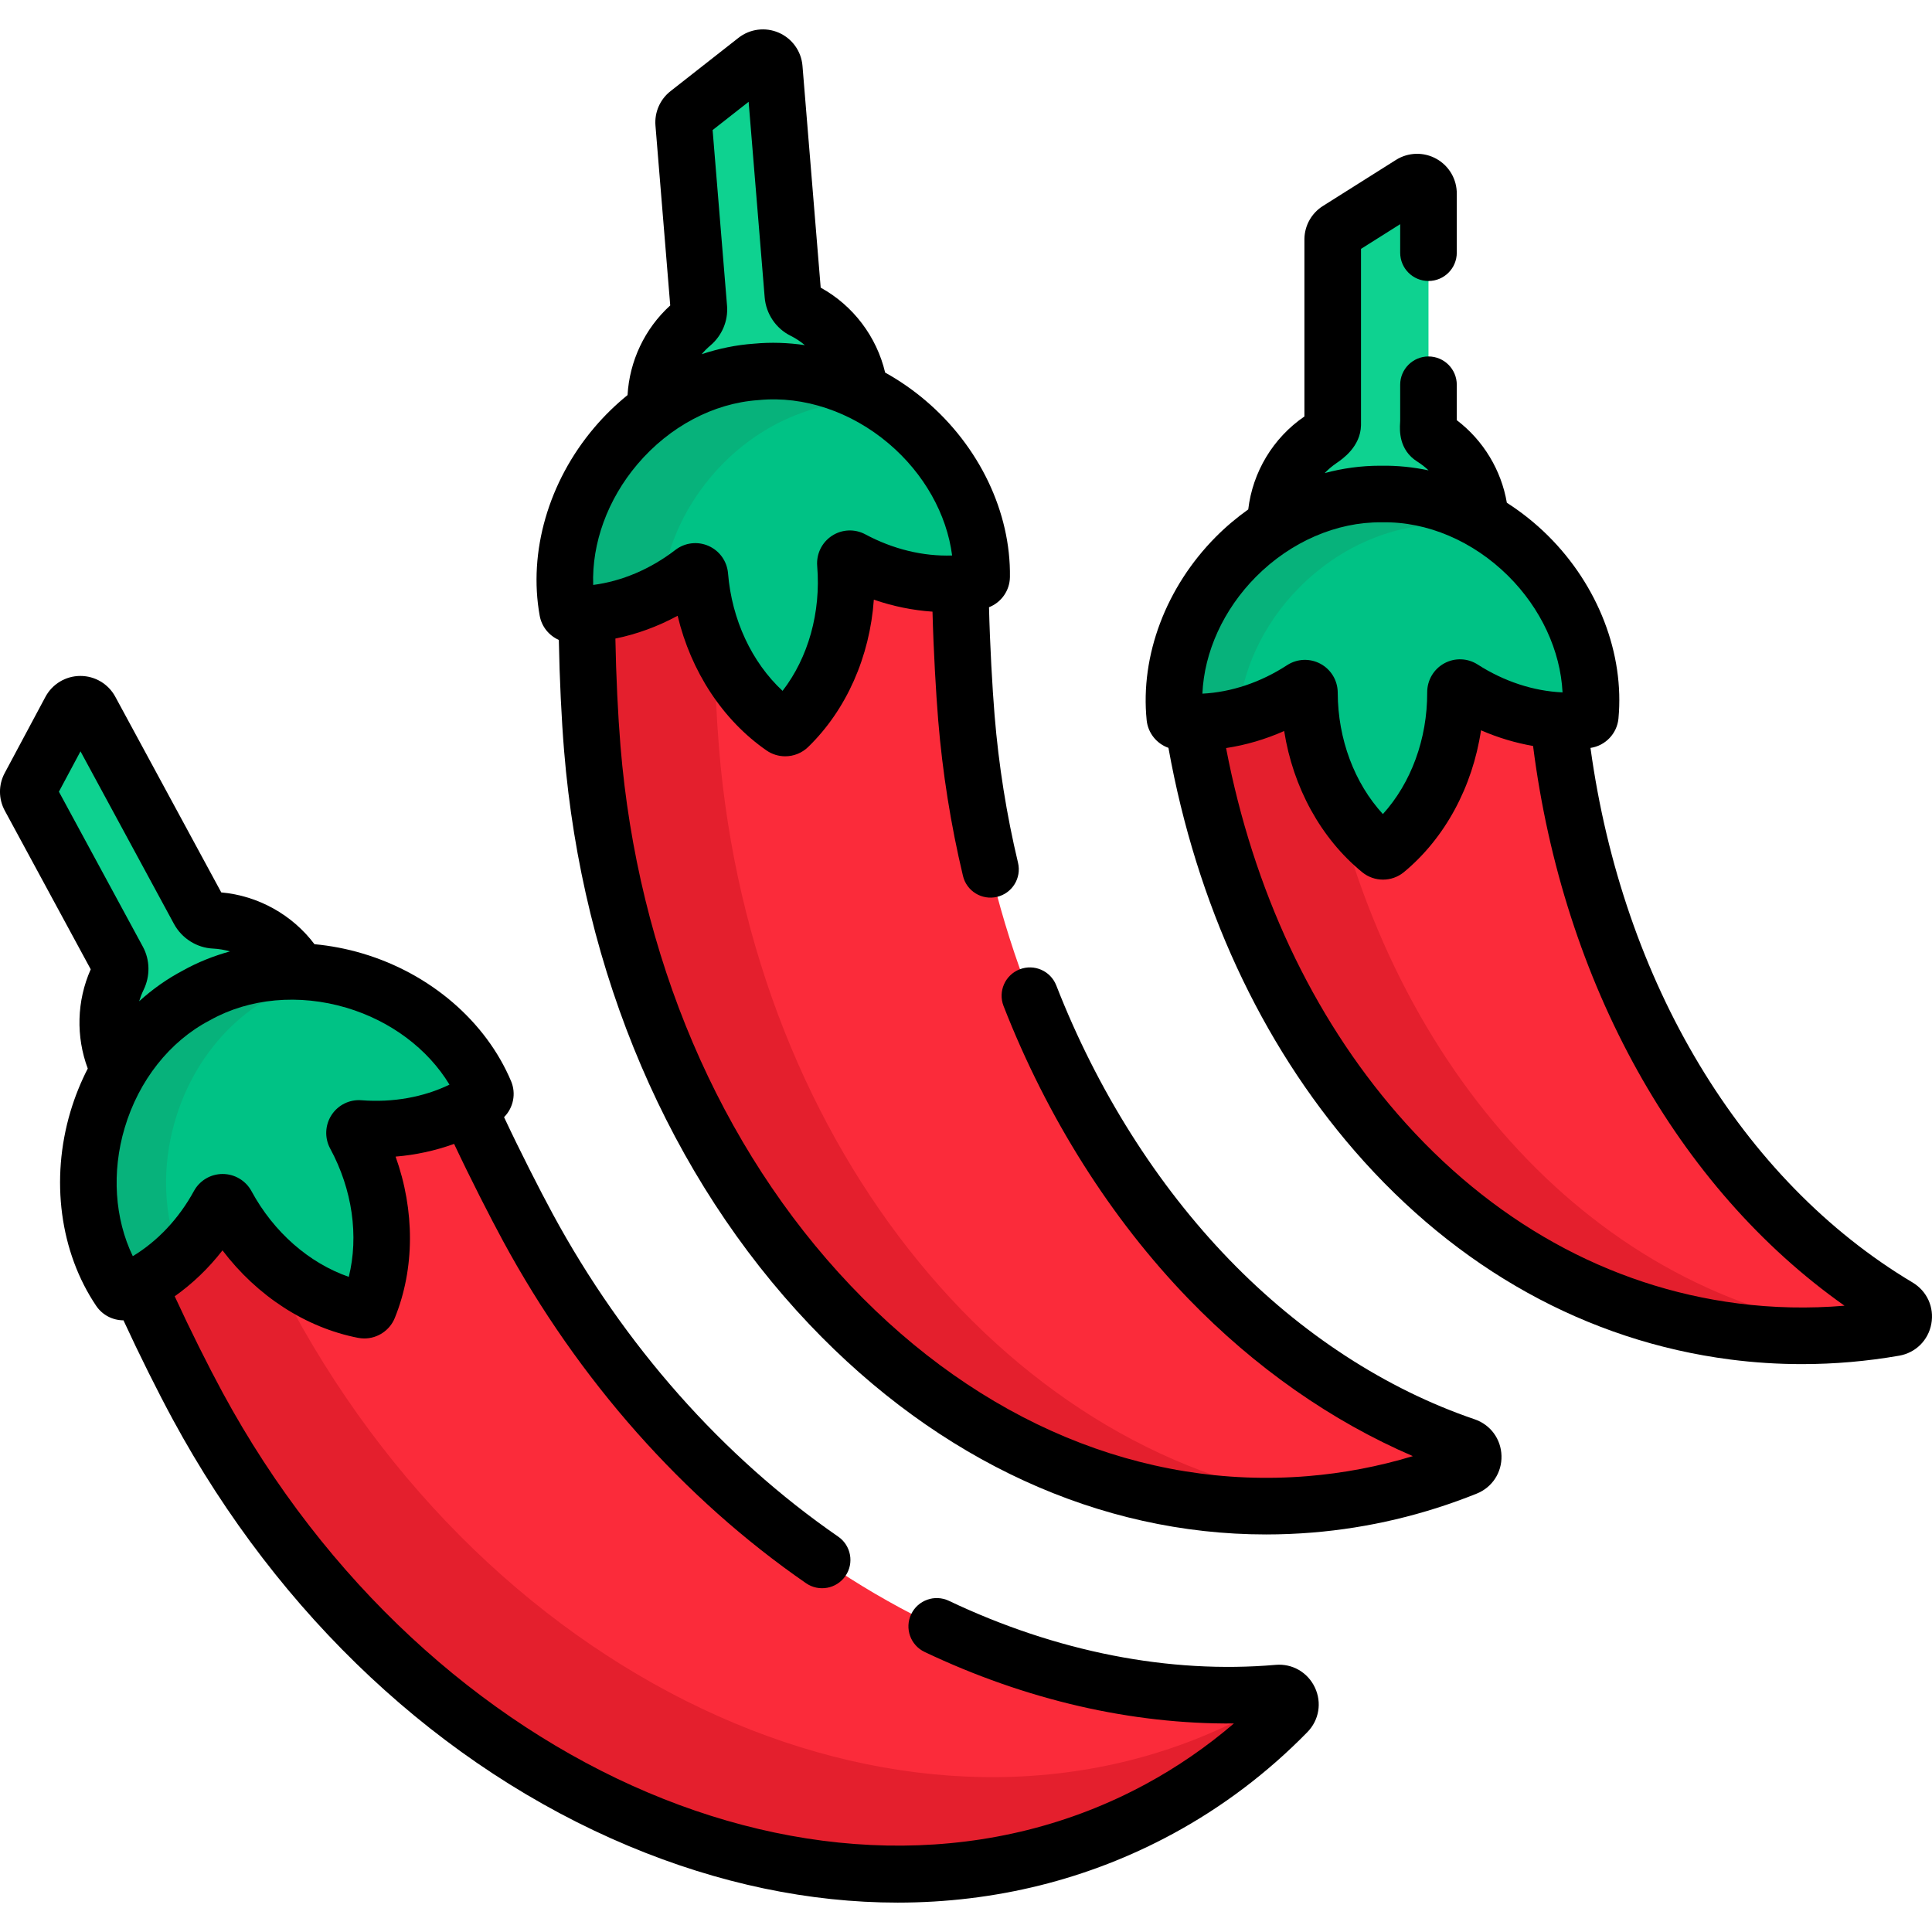 <svg id="Capa_1" enable-background="new 0 0 512 512" height="512" viewBox="0 0 512 512" width="512" xmlns="http://www.w3.org/2000/svg"><g><g><g><path d="m183.398 85.848c-6.384 5.4-10.201 13.654-9.599 22.556 8.223-5.883 17.528-9.234 26.649-9.853 8.927-.86 18.454.854 27.377 5.132-1.019-9.513-6.925-17.435-15-21.435-1.551-.768-2.557-2.324-2.699-4.049l-4.936-60.141c-.196-2.394-2.976-3.608-4.866-2.125l-18 14.123c-.797.625-1.227 1.609-1.144 2.619l4.02 48.973c.131 1.611-.567 3.155-1.802 4.2z" fill="#0ed290"/><path d="m388.363 383.22c-69.736-23.727-124.574-99.375-132.261-193.016-.742-9.046-1.575-24.748-1.585-35.617-9.429.717-19.478-1.403-28.743-6.373-.834-.447-1.811.228-1.733 1.17.001.008.001.016.002.023 1.414 17.223-4.659 33.049-15.109 43.184-.41.398-1.054.45-1.523.125-11.963-8.296-20.535-22.919-21.949-40.142-.001-.008-.001-.016-.002-.023-.077-.943-1.151-1.449-1.9-.872-8.542 6.578-18.387 10.339-28.037 11.039.01 12.034.658 26.098 1.44 35.624 9.723 118.461 94.899 208.148 190.246 200.322 14.431-1.185 28.264-4.545 41.321-9.793 2.592-1.044 2.479-4.751-.167-5.651z" fill="#fb2b3a"/><path d="m190.554 198.341c-.652-7.94-1.211-19.035-1.385-29.477-1.94-5.048-3.234-10.518-3.708-16.29-.001-.008-.001-.016-.002-.023-.077-.943-1.151-1.449-1.9-.872-8.542 6.578-18.387 10.339-28.037 11.039.01 12.034.658 26.098 1.44 35.624 9.723 118.461 94.899 208.148 190.246 200.322 1.768-.145 3.527-.325 5.277-.535-83.356-9.937-153.183-93.209-161.931-199.788z" fill="#e41f2d"/></g><g><path d="m151.576 162.834c10.878.163 22.272-3.678 31.983-11.156.75-.577 1.824-.071 1.9.872.001.008.001.016.002.023 1.414 17.223 9.986 31.847 21.949 40.142.469.325 1.113.273 1.523-.125 10.45-10.135 16.523-25.961 15.109-43.184-.001-.008-.001-.016-.002-.023-.078-.943.899-1.618 1.733-1.17 10.8 5.794 22.669 7.727 33.374 5.792.564-.102.985-.598.993-1.171.218-14.476-6.641-29.873-19.746-40.99-11.98-10.163-26.635-14.575-39.947-13.293-13.343.906-27.082 7.648-37.245 19.629-11.117 13.105-15.374 29.415-12.798 43.662.103.563.599.984 1.172.992z" fill="#00c285"/></g><g><g><path d="m188.53 126.214c10.163-11.98 23.902-18.723 37.245-19.628 2.347-.226 4.736-.265 7.144-.137-10.313-6.294-21.82-8.924-32.471-7.898-13.343.906-27.082 7.648-37.245 19.629-11.117 13.105-15.374 29.415-12.798 43.662.102.564.598.985 1.171.993 7.898.119 16.066-1.885 23.666-5.848 1.006-10.618 5.42-21.497 13.288-30.773z" fill="#07b27b"/></g></g></g><g><path d="m366.181 130.92c8.697-.154 17.766 2.154 26.115 6.821-.403-9.121-5.379-17.146-12.712-21.769-1.464-.923-1.057-2.574-1.021-4.304v-60.33c.05-2.401-2.591-3.894-4.623-2.613l-19.352 12.205c-.857.54-1.385 1.475-1.406 2.488v49.127c-.033 1.617-1.903 3.081-3.239 3.994-7.202 4.922-11.955 13.215-11.886 22.612 8.865-5.546 18.703-8.331 28.124-8.231z" fill="#0ed290"/><path d="m503.02 346.32c-49.106-29.289-82.903-87.308-89.97-155.388-8.633-.507-17.484-3.368-25.509-8.52-.796-.511-1.823.085-1.819 1.031v.023c.061 17.281-7.232 32.583-18.443 41.869-.44.364-1.086.367-1.528.005-11.277-9.207-18.678-24.456-18.739-41.737 0-.008 0-.016 0-.023-.003-.946-1.034-1.535-1.826-1.018-9.114 5.943-19.325 8.919-29.082 8.804 13.39 85.144 69.128 151.924 143.447 161.485 14.362 1.848 28.591 1.442 42.455-.971 2.753-.479 3.414-4.128 1.014-5.56z" fill="#fb2b3a"/><g><g><path d="m493.051 352.851c-70.427-9.06-124.165-69.504-140.997-148.263-2.59-6.492-4.012-13.636-4.038-20.989-.003-1.133-.83-2.076-1.923-2.217-.506-.065-1.023.055-1.457.338-8.874 5.787-18.941 8.791-28.695 8.636 13.106 85.626 68.996 152.896 143.61 162.495 11.71 1.506 23.328 1.491 34.735.135-.411-.049-.822-.082-1.235-.135z" fill="#e41f2d"/></g></g><g><path d="m312.427 191.181c10.832 1.014 22.492-1.924 32.758-8.619.792-.517 1.824.072 1.826 1.018v.023c.061 17.281 7.462 32.53 18.739 41.737.442.361 1.088.359 1.528-.005 11.211-9.286 18.504-24.588 18.443-41.869 0-.008 0-.016 0-.023-.004-.946 1.023-1.542 1.819-1.031 10.314 6.622 21.994 9.477 32.819 8.386.571-.058 1.029-.519 1.082-1.09 1.351-14.414-4.282-30.302-16.477-42.41-11.148-11.069-25.412-16.615-38.784-16.379-13.373-.142-27.597 5.505-38.667 16.653-12.109 12.195-17.629 28.122-16.176 42.526.058.571.519 1.029 1.09 1.083z" fill="#00c285"/></g><g><g><path d="m344.4 155.624c11.069-11.148 25.294-16.794 38.667-16.653 4.671-.083 9.45.557 14.169 1.874-9.624-6.75-20.609-10.11-31.055-9.925-13.373-.142-27.597 5.505-38.667 16.653-12.109 12.195-17.629 28.122-16.176 42.526.058.571.519 1.029 1.09 1.082 5.13.48 10.445.063 15.71-1.208.921-12.034 6.41-24.427 16.262-34.349z" fill="#07b27b"/></g></g></g><g><g><path d="m31.313 259.035c-3.669 7.514-3.838 16.606.298 24.512 5.157-8.697 12.324-15.511 20.424-19.751 7.825-4.382 17.235-6.65 27.126-6.328-4.764-8.297-13.36-13.169-22.362-13.578-1.729-.079-3.277-1.097-4.101-2.619l-28.74-53.06c-1.144-2.112-4.177-2.104-5.31.014l-10.788 20.176c-.478.893-.475 1.967.008 2.858l23.402 43.206c.77 1.422.753 3.117.043 4.57z" fill="#0ed290"/><path d="m338.683 448.678c-73.387 6.368-154.047-40.789-198.795-123.405-4.323-7.981-11.409-22.018-15.795-31.962-8.342 4.454-18.393 6.561-28.876 5.742-.943-.074-1.566.938-1.114 1.769.004.007.007.014.011.021 8.23 15.195 9.045 32.126 3.562 45.612-.215.529-.783.837-1.344.728-14.291-2.775-28.026-12.708-36.257-27.903-.004-.007-.007-.014-.011-.021-.45-.832-1.637-.863-2.091-.033-5.169 9.461-12.665 16.868-21.216 21.395 4.856 11.012 11.11 23.622 15.664 32.028 56.609 104.513 170.692 152.301 254.812 106.739 12.732-6.896 24.04-15.543 33.878-25.605 1.954-1.999.357-5.347-2.428-5.105z" fill="#fb2b3a"/><path d="m340.299 448.984c-2.617 1.649-5.287 3.236-8.037 4.726-84.12 45.563-198.203-2.226-254.812-106.739-2.15-3.97-4.682-8.886-7.266-14.121-3.872-3.873-7.313-8.41-10.109-13.571-.004-.007-.007-.014-.011-.021-.45-.832-1.637-.863-2.091-.033-5.169 9.461-12.665 16.868-21.216 21.395 4.856 11.012 11.11 23.622 15.664 32.028 56.609 104.514 170.692 152.302 254.812 106.74 12.732-6.896 24.04-15.543 33.878-25.605 1.53-1.566.878-3.95-.812-4.799z" fill="#e41f2d"/></g><g><path d="m33.192 342.318c10.023-4.231 18.905-12.337 24.782-23.092.454-.83 1.641-.799 2.091.033.004.007.007.014.011.021 8.23 15.195 21.966 25.128 36.257 27.903.561.109 1.129-.199 1.344-.728 5.483-13.486 4.669-30.417-3.562-45.612-.004-.007-.007-.014-.011-.021-.451-.831.171-1.843 1.114-1.769 12.219.954 23.861-2.057 32.881-8.14.476-.321.661-.944.438-1.472-5.63-13.338-18.11-24.669-34.582-29.567-15.059-4.477-30.249-2.614-41.918 3.921-11.848 6.203-21.708 17.907-26.186 32.966-4.898 16.473-2.225 33.116 5.87 45.118.319.477.942.662 1.471.439z" fill="#00c285"/></g><g><g><path d="m46.458 296.762c4.477-15.059 14.337-26.763 26.186-32.966 4.556-2.552 9.653-4.379 15.066-5.407-12.948-2.375-25.619-.224-35.674 5.407-11.848 6.203-21.708 17.907-26.186 32.966-4.898 16.473-2.225 33.116 5.87 45.118.321.476.944.661 1.472.438 5.194-2.193 10.077-5.434 14.399-9.538-4.179-10.663-4.888-23.386-1.133-36.018z" fill="#07b27b"/></g></g></g><g><path d="m390.778 376.12c-23.501-7.997-45.993-22.639-65.044-42.346-19.171-19.832-35.011-44.945-45.809-72.626-1.505-3.858-5.853-5.766-9.713-4.262-3.859 1.505-5.767 5.854-4.262 9.713 11.514 29.518 28.457 56.351 48.999 77.6 17.588 18.194 37.955 32.442 59.475 41.688-9.083 2.75-18.402 4.527-27.83 5.3-43.801 3.6-86.841-14.336-121.179-50.493-34.759-36.6-56.415-87.374-60.978-142.967-.664-8.087-1.181-18.663-1.353-28.502 5.66-1.155 11.23-3.189 16.496-6.041 3.511 14.712 11.923 27.626 23.554 35.692 1.496 1.039 3.229 1.548 4.955 1.548 2.203 0 4.395-.831 6.066-2.45 10.162-9.856 16.355-23.969 17.421-39.057 5.101 1.761 10.337 2.825 15.547 3.177.258 10.173.932 21.741 1.504 28.722 1.144 13.934 3.354 27.831 6.57 41.306.961 4.029 5.004 6.511 9.036 5.555 4.029-.962 6.516-5.007 5.554-9.036-3.039-12.736-5.128-25.875-6.209-39.051-.591-7.2-1.249-18.868-1.479-28.667 3.238-1.267 5.488-4.395 5.542-7.976.259-17.205-8.113-34.708-22.394-46.823-3.35-2.842-6.935-5.309-10.676-7.39-2.233-9.473-8.439-17.745-17.081-22.508l-4.825-58.78c-.317-3.862-2.72-7.225-6.271-8.776s-7.651-1.029-10.699 1.363l-18.002 14.124c-2.786 2.187-4.277 5.6-3.988 9.132l3.912 47.656c-6.795 6.181-10.795 14.77-11.31 23.756-3.162 2.564-6.124 5.446-8.823 8.627-12.114 14.282-17.52 32.916-14.458 49.848.527 2.913 2.486 5.273 5.071 6.414.18 10.195.711 21.066 1.392 29.365 4.842 58.992 27.944 112.998 65.05 152.07 34.341 36.16 76.888 55.621 120.973 55.619 4.09 0 8.2-.167 12.311-.505 14.887-1.222 29.524-4.69 43.505-10.309 4.119-1.656 6.702-5.593 6.582-10.032-.123-4.447-2.921-8.246-7.132-9.678zm-202.537-284.546c3.102-2.624 4.759-6.564 4.433-10.541l-3.823-46.566 9.545-7.489 4.254 51.835c.357 4.351 2.98 8.242 6.846 10.156 1.378.683 2.643 1.533 3.804 2.494-4.483-.657-9.002-.81-13.465-.388-4.701.328-9.36 1.286-13.883 2.79.695-.81 1.451-1.582 2.289-2.291zm-19.319 31.457c8.479-9.996 20.155-16.191 32.034-16.997.071-.005.141-.011.211-.018 11.851-1.14 24.38 3.067 34.376 11.546 9.334 7.918 15.363 18.695 16.781 29.647-7.665.266-15.645-1.656-23.004-5.604-2.8-1.503-6.191-1.354-8.85.389-2.672 1.752-4.167 4.821-3.903 8.009 0 .007.001.015.001.022 1.007 12.29-2.381 24.26-9.181 33.062-8.146-7.578-13.442-18.837-14.45-31.127-.001-.008-.001-.016-.002-.024-.261-3.186-2.236-5.967-5.156-7.259-2.906-1.287-6.276-.882-8.795 1.058-6.618 5.096-14.189 8.299-21.783 9.281-.387-11.035 3.804-22.651 11.721-31.985z"/><path d="m506.862 339.879c-45.37-27.061-76.849-79.592-85.366-141.674 3.946-.577 7.037-3.792 7.413-7.796 1.605-17.131-5.371-35.236-18.66-48.432-3.364-3.34-7.038-6.256-10.919-8.745-1.474-8.628-6.215-16.523-13.267-21.884v-9.383c0-4.142-3.358-7.5-7.5-7.5s-7.5 3.358-7.5 7.5v9.613c-.005.18-.017.359-.027.535-.101 1.751-.409 7.08 4.548 10.205 1.086.685 2.09 1.47 3.007 2.335-4.108-.864-8.277-1.292-12.436-1.232-.156-.001-.311-.002-.468-.002-4.91 0-9.827.668-14.632 1.95.934-.965 1.971-1.852 3.119-2.636 1.58-1.08 6.389-4.364 6.507-10.031.001-.052.001-.104.001-.156v-46.593l10.381-6.547v7.557c0 4.142 3.358 7.5 7.5 7.5s7.5-3.358 7.5-7.5v-15.57c.043-3.836-1.996-7.382-5.341-9.272-3.373-1.906-7.504-1.807-10.783.26l-19.354 12.207c-2.996 1.891-4.828 5.133-4.901 8.675-.001.052-.001.104-.001.155v46.948c-8.361 5.727-13.727 14.787-14.886 24.633-3.032 2.161-5.921 4.587-8.605 7.29-13.196 13.29-20.043 31.444-18.317 48.558.342 3.411 2.653 6.236 5.775 7.34 7.424 41.278 24.413 78.104 49.369 106.845 27.144 31.262 61.577 50.37 99.577 55.259 6.283.809 12.605 1.212 18.937 1.212 8.598 0 17.212-.745 25.761-2.232 4.373-.761 7.721-4.074 8.527-8.44.807-4.376-1.139-8.674-4.959-10.952zm-174.026-187.022c9.236-9.301 21.38-14.554 33.265-14.438.072.001.142 0 .212 0 11.905-.224 24.065 4.966 33.367 14.202 8.686 8.625 13.853 19.84 14.409 30.869-7.649-.331-15.467-2.876-22.495-7.388-2.674-1.717-6.066-1.836-8.853-.306-2.801 1.538-4.533 4.479-4.52 7.698.044 12.331-4.271 24-11.741 32.246-7.528-8.192-11.926-19.827-11.969-32.136 0-.045 0-.093-.001-.142-.043-3.161-1.788-6.046-4.571-7.549-2.798-1.51-6.189-1.369-8.851.367-6.997 4.562-14.795 7.163-22.442 7.548.479-11.033 5.566-22.285 14.19-30.971zm127.673 192.556c-34.292-4.412-65.471-21.776-90.165-50.216-22.636-26.07-38.235-59.442-45.423-96.954 5.221-.788 10.408-2.305 15.396-4.52 2.349 14.941 9.724 28.475 20.689 37.427 1.599 1.306 3.552 1.958 5.506 1.958 1.974 0 3.946-.666 5.551-1.996 10.9-9.028 18.178-22.607 20.423-37.575 4.482 1.953 9.12 3.344 13.794 4.154 7.998 62.894 38.252 117.097 82.536 148.336-9.45.796-18.931.592-28.307-.614z"/><path d="m338.035 441.206c-28.118 2.439-58.056-3.429-86.574-16.975-3.741-1.775-8.216-.185-9.992 3.557-1.777 3.742-.185 8.215 3.557 9.993 26.821 12.739 54.875 19.188 81.969 18.957-7.205 6.173-15.017 11.55-23.333 16.055-80.35 43.521-190.096-3.007-244.646-103.716-3.866-7.139-8.597-16.611-12.716-25.548 4.715-3.336 8.994-7.439 12.665-12.168 9.139 12.052 22.04 20.485 35.938 23.184.553.107 1.105.159 1.652.159 3.483 0 6.721-2.106 8.068-5.425 5.333-13.114 5.317-28.526.216-42.766 5.379-.443 10.594-1.593 15.505-3.369 4.333 9.21 9.61 19.534 12.95 25.7 19.948 36.829 47.721 68.201 80.316 90.723 3.409 2.355 8.08 1.501 10.434-1.907s1.501-8.08-1.907-10.434c-30.664-21.188-56.825-50.762-75.654-85.526-3.441-6.353-8.742-16.768-12.899-25.644 2.454-2.464 3.254-6.233 1.861-9.532-6.691-15.851-21.403-28.501-39.355-33.839-4.211-1.252-8.485-2.066-12.748-2.465-5.859-7.771-14.872-12.843-24.699-13.722l-28.089-51.86c-1.841-3.399-5.382-5.507-9.246-5.507-.01 0-.02 0-.029 0-3.875.011-7.417 2.14-9.244 5.557l-10.788 20.175c-1.671 3.125-1.662 6.85.026 9.968l22.773 42.045c-3.73 8.395-3.933 17.867-.785 26.299-1.861 3.62-3.411 7.45-4.6 11.449-5.338 17.952-2.78 37.186 6.841 51.45 1.656 2.454 4.399 3.824 7.224 3.828 4.271 9.259 9.135 18.996 13.101 26.318 28.19 52.046 71.086 92.175 120.786 112.994 23.89 10.007 47.984 14.999 71.288 14.998 25.728-.001 50.489-6.088 72.905-18.229 13.135-7.114 25.136-16.184 35.669-26.957 3.103-3.174 3.882-7.819 1.984-11.833-1.902-4.023-6.002-6.382-10.424-5.987zm-218.92-153.764c-6.896 3.328-14.985 4.783-23.313 4.135-3.17-.255-6.214 1.255-7.945 3.922-1.725 2.658-1.869 6.034-.383 8.831.015.029.03.057.045.086 5.873 10.842 7.593 23.164 4.913 33.964-10.508-3.656-19.889-11.828-25.762-22.672-.006-.011-.011-.021-.017-.032-1.523-2.804-4.448-4.55-7.636-4.557-.007 0-.013 0-.02 0-3.171 0-6.083 1.727-7.604 4.511-4.005 7.33-9.645 13.311-16.201 17.268-4.798-9.946-5.641-22.266-2.152-33.999 3.735-12.564 11.927-22.937 22.475-28.458.062-.033.125-.066.187-.101 10.386-5.817 23.549-7.011 36.115-3.276 11.731 3.488 21.589 10.923 27.298 20.378zm-103.503-77.633 5.72-10.699 24.771 45.732c2.079 3.838 6.046 6.344 10.355 6.54 1.537.07 3.036.339 4.486.751-4.368 1.204-8.565 2.885-12.481 5.068-4.17 2.194-8.05 4.946-11.584 8.144.311-1.022.692-2.033 1.173-3.02 1.782-3.65 1.712-7.924-.188-11.433z"/></g></g></svg>